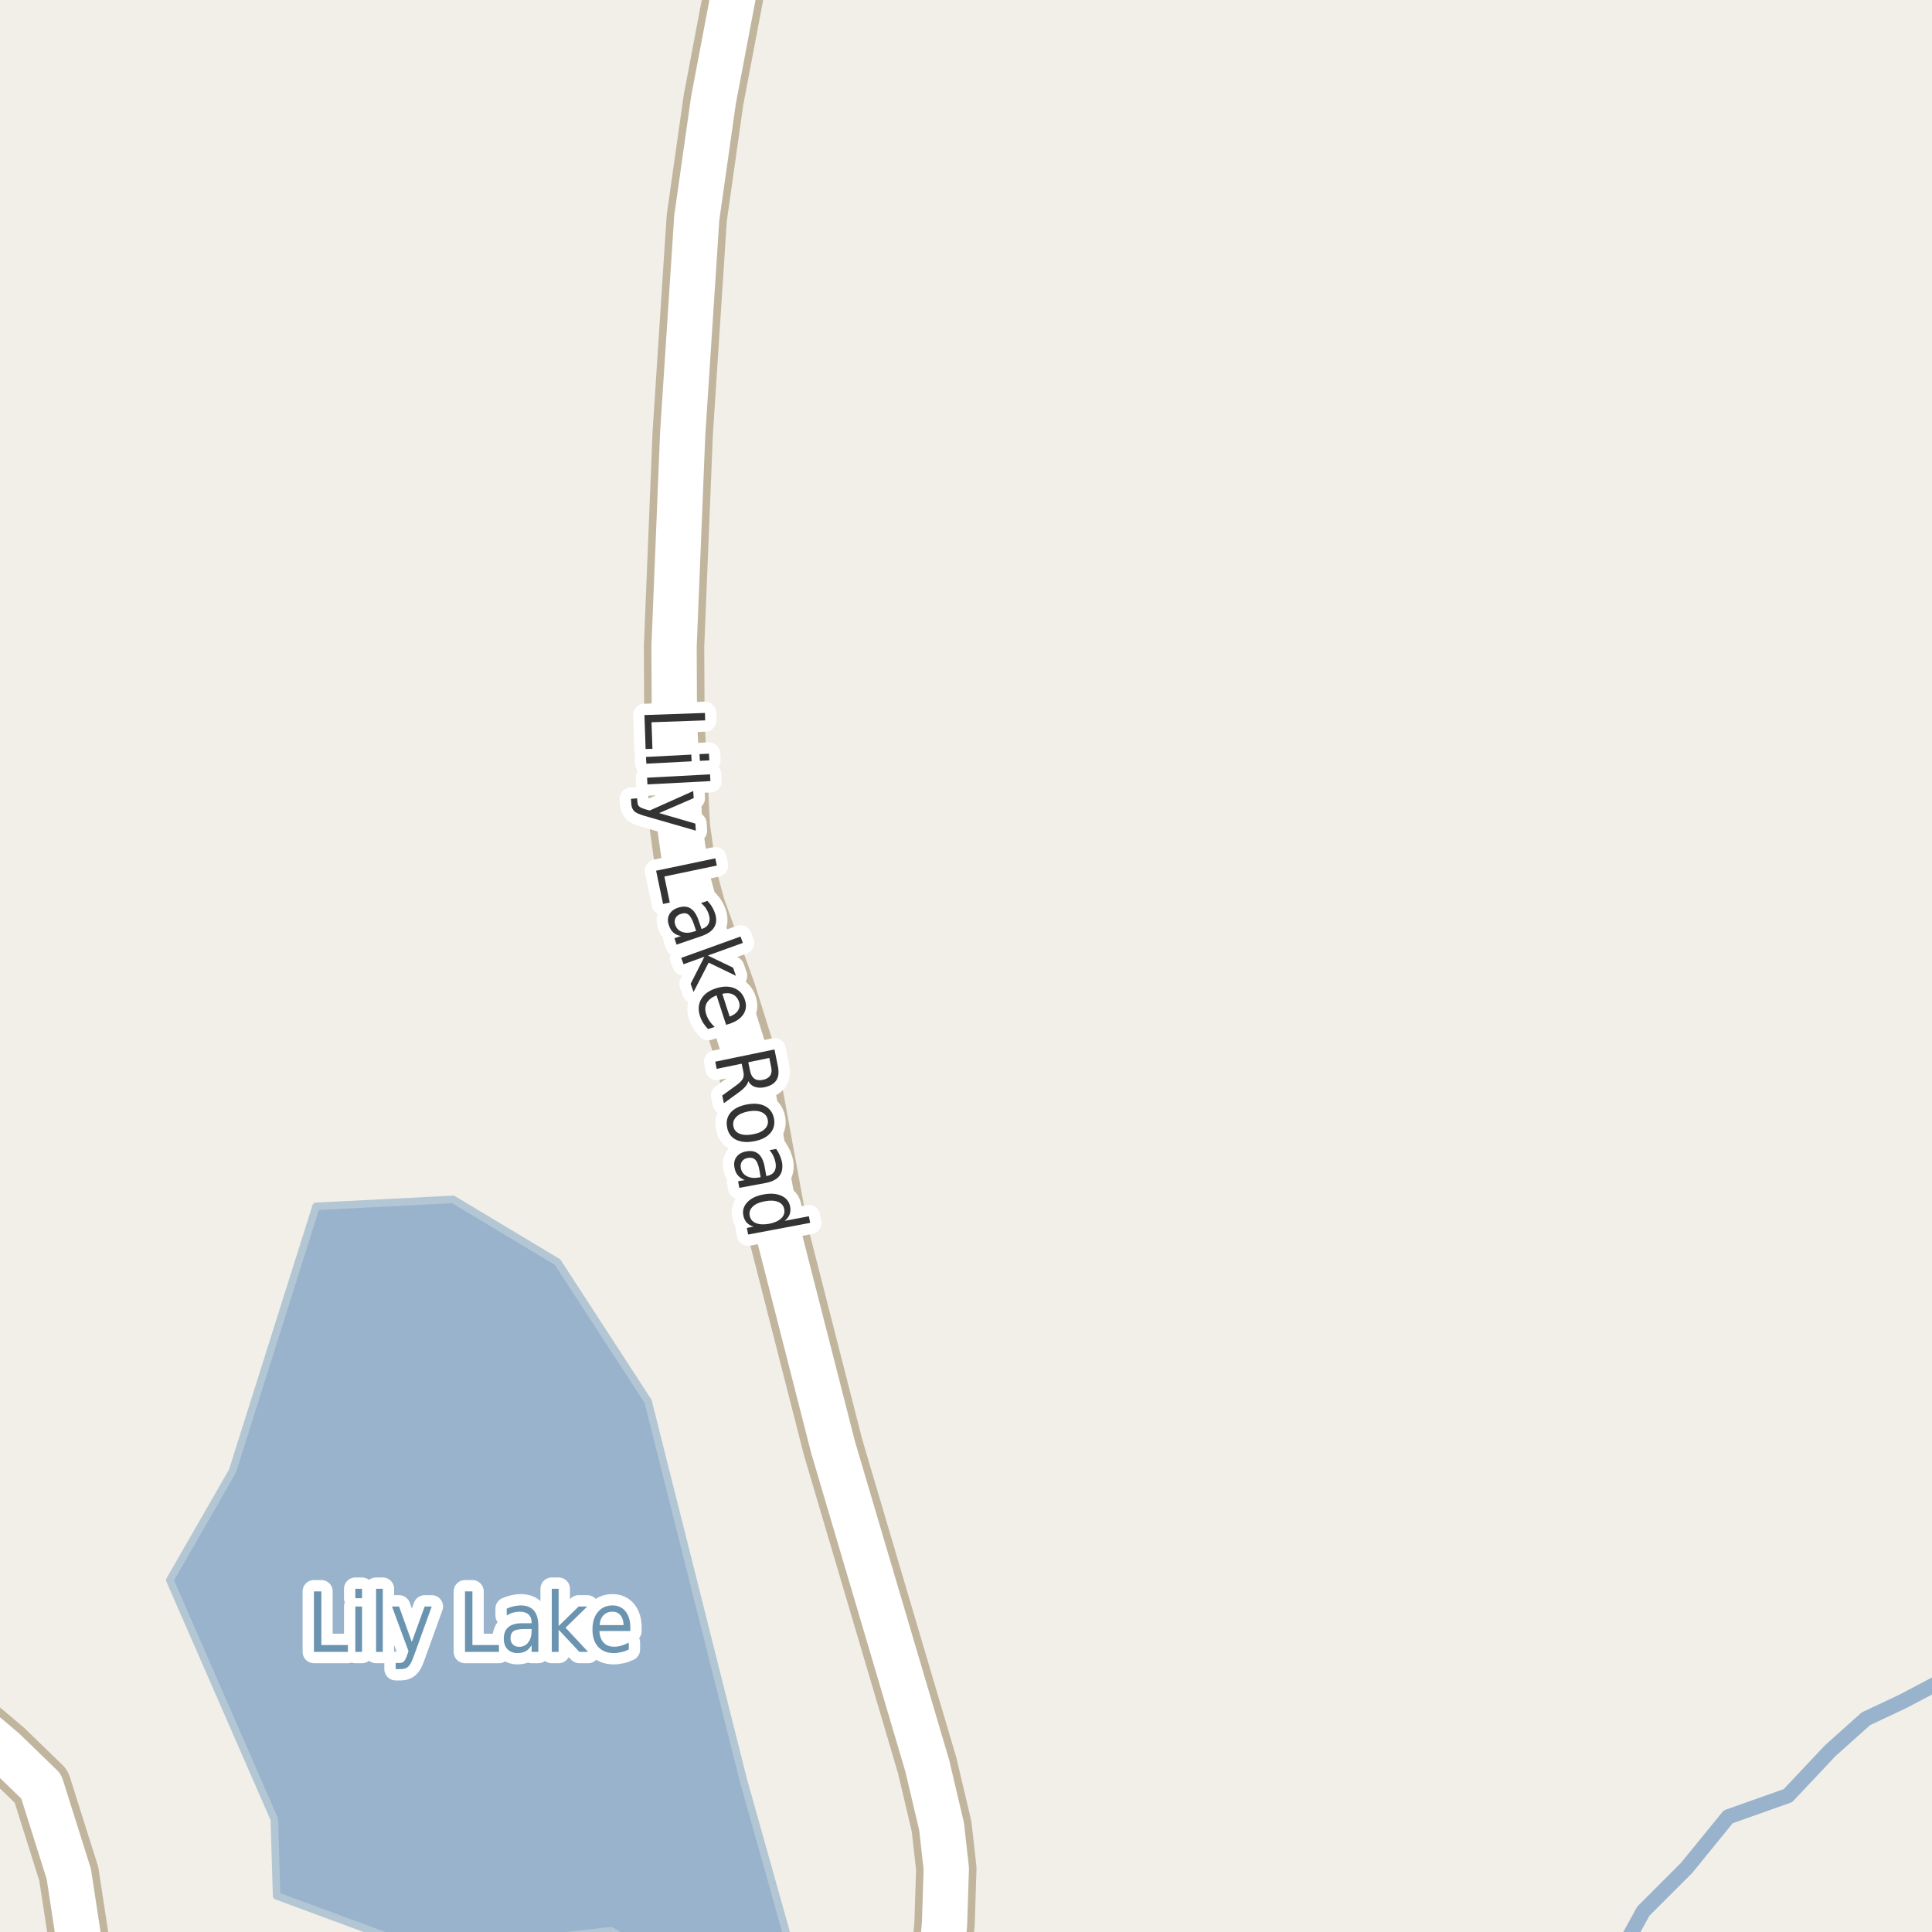 <?xml version="1.0" encoding="UTF-8"?>
<svg xmlns="http://www.w3.org/2000/svg" xmlns:xlink="http://www.w3.org/1999/xlink" width="256pt" height="256pt" viewBox="0 0 256 256" version="1.1">
<g id="surface2">
<rect x="0" y="0" width="256" height="256" style="fill:rgb(94.902%,93.725%,91.373%);fill-opacity:1;stroke:none;"/>
<path style=" stroke:none;fill-rule:evenodd;fill:rgb(60%,70.196%,80%);fill-opacity:1;" d="M 36.348 241.059 L 36.652 251.211 L 56.648 258.594 L 80.953 255.828 L 86.281 259 L 104.996 259 L 98.488 235.828 L 85.875 185.691 L 73.875 167.23 L 60.035 158.926 L 41.883 159.848 L 30.809 194.918 L 22.504 209.375 Z M 36.348 241.059 "/>
<path style="fill:none;stroke-width:1;stroke-linecap:round;stroke-linejoin:round;stroke:rgb(70.196%,77.647%,83.137%);stroke-opacity:1;stroke-miterlimit:10;" d="M 36.348 241.059 L 36.652 251.211 L 56.648 258.594 L 80.953 255.828 L 86.281 259 L 104.996 259 L 98.488 235.828 L 85.875 185.691 L 73.875 167.23 L 60.035 158.926 L 41.883 159.848 L 30.809 194.918 L 22.504 209.375 L 36.348 241.059 "/>
<path style="fill:none;stroke-width:2;stroke-linecap:round;stroke-linejoin:round;stroke:rgb(60%,70.196%,80%);stroke-opacity:1;stroke-miterlimit:10;" d="M 215.137 258 L 217.746 253.242 L 223.5 247.488 L 228.996 240.738 L 236.91 237.93 L 242.5 231.992 L 247.246 227.742 L 252.16 225.43 L 257.25 222.742 L 258 221.902 "/>
<path style="fill:none;stroke-width:8;stroke-linecap:round;stroke-linejoin:round;stroke:rgb(75.686%,70.98%,61.569%);stroke-opacity:1;stroke-miterlimit:10;" d="M 11.496 264 L 11 260.629 L 9.113 248.289 L 5.457 236.703 L 0.492 231.891 L -6.707 225.801 L -9 222.383 "/>
<path style="fill:none;stroke-width:8;stroke-linecap:round;stroke-linejoin:round;stroke:rgb(75.686%,70.98%,61.569%);stroke-opacity:1;stroke-miterlimit:10;" d="M 124.348 264 L 125.156 254.91 L 125.391 247.602 L 124.762 242.012 L 122.871 233.984 L 110.383 191.754 L 103.113 163.297 L 98.895 140.211 L 96.168 131.496 L 92.137 120.312 L 90.996 116.098 L 90.086 109.566 L 89.363 95.637 L 89.316 85.672 L 90.461 57.461 L 92.324 28.879 L 94.539 13.258 L 98.762 -9 "/>
<path style="fill:none;stroke-width:6;stroke-linecap:round;stroke-linejoin:round;stroke:rgb(100%,100%,100%);stroke-opacity:1;stroke-miterlimit:10;" d="M 11.496 264 L 11 260.629 L 9.113 248.289 L 5.457 236.703 L 0.492 231.891 L -6.707 225.801 L -9 222.383 "/>
<path style="fill:none;stroke-width:6;stroke-linecap:round;stroke-linejoin:round;stroke:rgb(100%,100%,100%);stroke-opacity:1;stroke-miterlimit:10;" d="M 124.348 264 L 125.156 254.91 L 125.391 247.602 L 124.762 242.012 L 122.871 233.984 L 110.383 191.754 L 103.113 163.297 L 98.895 140.211 L 96.168 131.496 L 92.137 120.312 L 90.996 116.098 L 90.086 109.566 L 89.363 95.637 L 89.316 85.672 L 90.461 57.461 L 92.324 28.879 L 94.539 13.258 L 98.762 -9 "/>
<path style="fill:none;stroke-width:3;stroke-linecap:round;stroke-linejoin:round;stroke:rgb(100%,100%,100%);stroke-opacity:1;stroke-miterlimit:10;" d="M 93.406 94.469 L 93.438 95.453 L 86.328 95.703 L 86.453 99.219 L 85.547 99.25 L 85.391 94.75 Z M 91.598 99.988 L 91.645 100.879 L 85.645 101.191 L 85.598 100.301 Z M 93.941 99.863 L 93.988 100.754 L 92.738 100.816 L 92.691 99.926 Z M 94.086 102.609 L 94.133 103.5 L 85.789 103.938 L 85.742 103.047 Z M 85.48 108.129 C 84.754 107.93 84.273 107.715 84.043 107.488 C 83.816 107.27 83.684 106.961 83.652 106.566 L 83.605 105.848 L 84.418 105.785 L 84.465 106.316 C 84.477 106.555 84.555 106.738 84.699 106.863 C 84.836 106.996 85.148 107.133 85.637 107.27 L 86.09 107.395 L 91.855 104.816 L 91.918 105.754 L 87.34 107.738 L 92.137 109.129 L 92.199 110.066 Z M 94.781 113.734 L 94.984 114.688 L 88.031 116.141 L 88.75 119.594 L 87.859 119.781 L 86.938 115.375 Z M 91.961 122.512 C 91.73 121.832 91.48 121.391 91.211 121.184 C 90.949 120.984 90.609 120.957 90.195 121.105 C 89.871 121.207 89.641 121.391 89.508 121.652 C 89.371 121.922 89.359 122.223 89.477 122.559 C 89.641 123.027 89.953 123.34 90.414 123.496 C 90.883 123.652 91.414 123.625 92.008 123.418 L 92.242 123.355 Z M 92.898 124.059 L 89.648 125.168 L 89.367 124.324 L 90.227 124.027 C 89.82 123.953 89.484 123.801 89.227 123.574 C 88.965 123.344 88.766 123.02 88.633 122.605 C 88.445 122.082 88.461 121.609 88.68 121.184 C 88.898 120.766 89.281 120.465 89.836 120.277 C 90.48 120.059 91.027 120.086 91.477 120.355 C 91.934 120.637 92.293 121.16 92.555 121.934 L 92.961 123.105 L 93.055 123.074 C 93.48 122.926 93.766 122.684 93.914 122.34 C 94.07 122.004 94.07 121.609 93.914 121.152 C 93.82 120.859 93.684 120.582 93.508 120.324 C 93.34 120.074 93.133 119.855 92.883 119.668 L 93.727 119.371 C 93.984 119.633 94.195 119.898 94.352 120.168 C 94.508 120.426 94.633 120.691 94.727 120.965 C 94.977 121.703 94.949 122.328 94.648 122.84 C 94.355 123.359 93.773 123.766 92.898 124.059 Z M 98.121 124.098 L 98.434 124.941 L 93.793 126.613 L 97.137 128.223 L 97.512 129.301 L 93.902 127.551 L 91.902 131.441 L 91.512 130.363 L 93.34 126.77 L 90.574 127.77 L 90.262 126.926 Z M 96.68 135.652 L 96.211 135.793 L 94.945 131.887 C 94.32 132.137 93.887 132.473 93.648 132.902 C 93.418 133.328 93.391 133.816 93.57 134.371 C 93.672 134.703 93.82 135.004 94.008 135.277 C 94.195 135.559 94.422 135.824 94.695 136.074 L 93.82 136.355 C 93.57 136.094 93.352 135.816 93.164 135.527 C 92.984 135.234 92.844 134.926 92.742 134.605 C 92.48 133.781 92.539 133.043 92.914 132.387 C 93.289 131.73 93.934 131.258 94.852 130.965 C 95.777 130.664 96.59 130.652 97.289 130.934 C 97.984 131.215 98.461 131.738 98.711 132.512 C 98.938 133.207 98.871 133.832 98.508 134.387 C 98.141 134.949 97.531 135.371 96.68 135.652 Z M 96.68 134.699 C 97.188 134.52 97.555 134.262 97.773 133.918 C 98 133.574 98.055 133.191 97.93 132.777 C 97.773 132.297 97.496 131.957 97.102 131.762 C 96.715 131.574 96.25 131.547 95.711 131.684 Z M 99.152 143.258 C 99.109 143.484 98.984 143.719 98.777 143.961 C 98.566 144.211 98.262 144.48 97.855 144.773 L 95.918 146.18 L 95.699 145.164 L 97.527 143.836 C 98.004 143.492 98.309 143.188 98.434 142.93 C 98.559 142.68 98.578 142.367 98.496 141.992 L 98.277 140.945 L 94.965 141.633 L 94.777 140.68 L 102.621 139.055 L 103.059 141.211 C 103.234 142.023 103.176 142.656 102.887 143.117 C 102.594 143.586 102.062 143.902 101.293 144.07 C 100.801 144.164 100.375 144.141 100.012 144.008 C 99.645 143.883 99.359 143.633 99.152 143.258 Z M 101.934 140.18 L 99.152 140.758 L 99.402 141.961 C 99.504 142.43 99.699 142.758 99.98 142.945 C 100.262 143.133 100.629 143.18 101.09 143.086 C 101.547 142.992 101.871 142.797 102.059 142.508 C 102.246 142.227 102.285 141.852 102.184 141.383 Z M 101.734 148.387 C 101.648 147.918 101.379 147.578 100.922 147.371 C 100.461 147.172 99.879 147.137 99.172 147.262 C 98.461 147.395 97.93 147.637 97.578 147.98 C 97.223 148.332 97.086 148.746 97.172 149.215 C 97.254 149.684 97.523 150.016 97.984 150.215 C 98.441 150.41 99.023 150.441 99.734 150.309 C 100.441 150.184 100.973 149.949 101.328 149.605 C 101.68 149.262 101.816 148.855 101.734 148.387 Z M 102.562 148.23 C 102.695 148.988 102.523 149.637 102.047 150.168 C 101.578 150.699 100.859 151.051 99.891 151.23 C 98.922 151.406 98.117 151.328 97.484 150.996 C 96.859 150.672 96.477 150.129 96.344 149.371 C 96.195 148.598 96.359 147.941 96.828 147.402 C 97.305 146.871 98.031 146.516 99 146.34 C 99.969 146.164 100.766 146.242 101.391 146.574 C 102.023 146.906 102.414 147.457 102.562 148.23 Z M 100.633 155.086 C 100.508 154.387 100.324 153.918 100.086 153.68 C 99.844 153.438 99.512 153.355 99.086 153.43 C 98.75 153.492 98.496 153.641 98.32 153.883 C 98.152 154.133 98.102 154.43 98.164 154.773 C 98.258 155.262 98.523 155.621 98.961 155.852 C 99.398 156.078 99.93 156.137 100.555 156.023 L 100.789 155.977 Z M 101.336 156.773 L 97.961 157.398 L 97.805 156.523 L 98.695 156.367 C 98.309 156.219 98 156.012 97.773 155.742 C 97.543 155.48 97.391 155.133 97.32 154.695 C 97.215 154.152 97.305 153.688 97.586 153.305 C 97.867 152.918 98.293 152.672 98.867 152.57 C 99.531 152.445 100.07 152.547 100.477 152.883 C 100.891 153.227 101.172 153.797 101.32 154.602 L 101.539 155.836 L 101.633 155.82 C 102.078 155.734 102.402 155.539 102.602 155.227 C 102.797 154.914 102.852 154.516 102.758 154.039 C 102.703 153.746 102.609 153.461 102.477 153.18 C 102.352 152.906 102.18 152.648 101.961 152.398 L 102.852 152.242 C 103.059 152.543 103.219 152.836 103.336 153.117 C 103.461 153.406 103.555 153.695 103.617 153.977 C 103.75 154.746 103.633 155.367 103.258 155.836 C 102.883 156.305 102.242 156.617 101.336 156.773 Z M 103.977 161.77 L 107.18 161.16 L 107.352 162.035 L 99.133 163.582 L 98.961 162.707 L 99.852 162.535 C 99.465 162.418 99.156 162.238 98.93 161.988 C 98.711 161.738 98.562 161.418 98.492 161.035 C 98.367 160.387 98.547 159.805 99.039 159.285 C 99.527 158.773 100.242 158.434 101.18 158.27 C 102.105 158.094 102.891 158.152 103.539 158.441 C 104.184 158.742 104.57 159.215 104.695 159.863 C 104.766 160.246 104.746 160.598 104.633 160.91 C 104.516 161.223 104.297 161.508 103.977 161.77 Z M 101.352 159.176 C 100.633 159.301 100.094 159.535 99.742 159.879 C 99.387 160.223 99.25 160.621 99.336 161.082 C 99.43 161.551 99.699 161.879 100.148 162.066 C 100.605 162.254 101.195 162.285 101.914 162.16 C 102.621 162.023 103.152 161.785 103.508 161.441 C 103.871 161.098 104.008 160.691 103.914 160.223 C 103.828 159.762 103.559 159.441 103.102 159.254 C 102.641 159.066 102.059 159.039 101.352 159.176 Z M 101.352 159.176 "/>
<path style=" stroke:none;fill-rule:evenodd;fill:rgb(20%,20%,20%);fill-opacity:1;" d="M 93.406 94.469 L 93.438 95.453 L 86.328 95.703 L 86.453 99.219 L 85.547 99.25 L 85.391 94.75 Z M 91.598 99.988 L 91.645 100.879 L 85.645 101.191 L 85.598 100.301 Z M 93.941 99.863 L 93.988 100.754 L 92.738 100.816 L 92.691 99.926 Z M 94.086 102.609 L 94.133 103.5 L 85.789 103.938 L 85.742 103.047 Z M 85.48 108.129 C 84.754 107.93 84.273 107.715 84.043 107.488 C 83.816 107.27 83.684 106.961 83.652 106.566 L 83.605 105.848 L 84.418 105.785 L 84.465 106.316 C 84.477 106.555 84.555 106.738 84.699 106.863 C 84.836 106.996 85.148 107.133 85.637 107.27 L 86.09 107.395 L 91.855 104.816 L 91.918 105.754 L 87.34 107.738 L 92.137 109.129 L 92.199 110.066 Z M 94.781 113.734 L 94.984 114.688 L 88.031 116.141 L 88.75 119.594 L 87.859 119.781 L 86.938 115.375 Z M 91.961 122.512 C 91.73 121.832 91.48 121.391 91.211 121.184 C 90.949 120.984 90.609 120.957 90.195 121.105 C 89.871 121.207 89.641 121.391 89.508 121.652 C 89.371 121.922 89.359 122.223 89.477 122.559 C 89.641 123.027 89.953 123.34 90.414 123.496 C 90.883 123.652 91.414 123.625 92.008 123.418 L 92.242 123.355 Z M 92.898 124.059 L 89.648 125.168 L 89.367 124.324 L 90.227 124.027 C 89.82 123.953 89.484 123.801 89.227 123.574 C 88.965 123.344 88.766 123.02 88.633 122.605 C 88.445 122.082 88.461 121.609 88.68 121.184 C 88.898 120.766 89.281 120.465 89.836 120.277 C 90.48 120.059 91.027 120.086 91.477 120.355 C 91.934 120.637 92.293 121.16 92.555 121.934 L 92.961 123.105 L 93.055 123.074 C 93.48 122.926 93.766 122.684 93.914 122.34 C 94.07 122.004 94.07 121.609 93.914 121.152 C 93.82 120.859 93.684 120.582 93.508 120.324 C 93.34 120.074 93.133 119.855 92.883 119.668 L 93.727 119.371 C 93.984 119.633 94.195 119.898 94.352 120.168 C 94.508 120.426 94.633 120.691 94.727 120.965 C 94.977 121.703 94.949 122.328 94.648 122.84 C 94.355 123.359 93.773 123.766 92.898 124.059 Z M 98.121 124.098 L 98.434 124.941 L 93.793 126.613 L 97.137 128.223 L 97.512 129.301 L 93.902 127.551 L 91.902 131.441 L 91.512 130.363 L 93.34 126.77 L 90.574 127.77 L 90.262 126.926 Z M 96.68 135.652 L 96.211 135.793 L 94.945 131.887 C 94.32 132.137 93.887 132.473 93.648 132.902 C 93.418 133.328 93.391 133.816 93.57 134.371 C 93.672 134.703 93.82 135.004 94.008 135.277 C 94.195 135.559 94.422 135.824 94.695 136.074 L 93.82 136.355 C 93.57 136.094 93.352 135.816 93.164 135.527 C 92.984 135.234 92.844 134.926 92.742 134.605 C 92.48 133.781 92.539 133.043 92.914 132.387 C 93.289 131.73 93.934 131.258 94.852 130.965 C 95.777 130.664 96.59 130.652 97.289 130.934 C 97.984 131.215 98.461 131.738 98.711 132.512 C 98.938 133.207 98.871 133.832 98.508 134.387 C 98.141 134.949 97.531 135.371 96.68 135.652 Z M 96.68 134.699 C 97.188 134.52 97.555 134.262 97.773 133.918 C 98 133.574 98.055 133.191 97.93 132.777 C 97.773 132.297 97.496 131.957 97.102 131.762 C 96.715 131.574 96.25 131.547 95.711 131.684 Z M 99.152 143.258 C 99.109 143.484 98.984 143.719 98.777 143.961 C 98.566 144.211 98.262 144.48 97.855 144.773 L 95.918 146.18 L 95.699 145.164 L 97.527 143.836 C 98.004 143.492 98.309 143.188 98.434 142.93 C 98.559 142.68 98.578 142.367 98.496 141.992 L 98.277 140.945 L 94.965 141.633 L 94.777 140.68 L 102.621 139.055 L 103.059 141.211 C 103.234 142.023 103.176 142.656 102.887 143.117 C 102.594 143.586 102.062 143.902 101.293 144.07 C 100.801 144.164 100.375 144.141 100.012 144.008 C 99.645 143.883 99.359 143.633 99.152 143.258 Z M 101.934 140.18 L 99.152 140.758 L 99.402 141.961 C 99.504 142.43 99.699 142.758 99.98 142.945 C 100.262 143.133 100.629 143.18 101.09 143.086 C 101.547 142.992 101.871 142.797 102.059 142.508 C 102.246 142.227 102.285 141.852 102.184 141.383 Z M 101.734 148.387 C 101.648 147.918 101.379 147.578 100.922 147.371 C 100.461 147.172 99.879 147.137 99.172 147.262 C 98.461 147.395 97.93 147.637 97.578 147.98 C 97.223 148.332 97.086 148.746 97.172 149.215 C 97.254 149.684 97.523 150.016 97.984 150.215 C 98.441 150.41 99.023 150.441 99.734 150.309 C 100.441 150.184 100.973 149.949 101.328 149.605 C 101.68 149.262 101.816 148.855 101.734 148.387 Z M 102.562 148.23 C 102.695 148.988 102.523 149.637 102.047 150.168 C 101.578 150.699 100.859 151.051 99.891 151.23 C 98.922 151.406 98.117 151.328 97.484 150.996 C 96.859 150.672 96.477 150.129 96.344 149.371 C 96.195 148.598 96.359 147.941 96.828 147.402 C 97.305 146.871 98.031 146.516 99 146.34 C 99.969 146.164 100.766 146.242 101.391 146.574 C 102.023 146.906 102.414 147.457 102.562 148.23 Z M 100.633 155.086 C 100.508 154.387 100.324 153.918 100.086 153.68 C 99.844 153.438 99.512 153.355 99.086 153.43 C 98.75 153.492 98.496 153.641 98.32 153.883 C 98.152 154.133 98.102 154.43 98.164 154.773 C 98.258 155.262 98.523 155.621 98.961 155.852 C 99.398 156.078 99.93 156.137 100.555 156.023 L 100.789 155.977 Z M 101.336 156.773 L 97.961 157.398 L 97.805 156.523 L 98.695 156.367 C 98.309 156.219 98 156.012 97.773 155.742 C 97.543 155.48 97.391 155.133 97.32 154.695 C 97.215 154.152 97.305 153.688 97.586 153.305 C 97.867 152.918 98.293 152.672 98.867 152.57 C 99.531 152.445 100.07 152.547 100.477 152.883 C 100.891 153.227 101.172 153.797 101.32 154.602 L 101.539 155.836 L 101.633 155.82 C 102.078 155.734 102.402 155.539 102.602 155.227 C 102.797 154.914 102.852 154.516 102.758 154.039 C 102.703 153.746 102.609 153.461 102.477 153.18 C 102.352 152.906 102.18 152.648 101.961 152.398 L 102.852 152.242 C 103.059 152.543 103.219 152.836 103.336 153.117 C 103.461 153.406 103.555 153.695 103.617 153.977 C 103.75 154.746 103.633 155.367 103.258 155.836 C 102.883 156.305 102.242 156.617 101.336 156.773 Z M 103.977 161.77 L 107.18 161.16 L 107.352 162.035 L 99.133 163.582 L 98.961 162.707 L 99.852 162.535 C 99.465 162.418 99.156 162.238 98.93 161.988 C 98.711 161.738 98.562 161.418 98.492 161.035 C 98.367 160.387 98.547 159.805 99.039 159.285 C 99.527 158.773 100.242 158.434 101.18 158.27 C 102.105 158.094 102.891 158.152 103.539 158.441 C 104.184 158.742 104.57 159.215 104.695 159.863 C 104.766 160.246 104.746 160.598 104.633 160.91 C 104.516 161.223 104.297 161.508 103.977 161.77 Z M 101.352 159.176 C 100.633 159.301 100.094 159.535 99.742 159.879 C 99.387 160.223 99.25 160.621 99.336 161.082 C 99.43 161.551 99.699 161.879 100.148 162.066 C 100.605 162.254 101.195 162.285 101.914 162.16 C 102.621 162.023 103.152 161.785 103.508 161.441 C 103.871 161.098 104.008 160.691 103.914 160.223 C 103.828 159.762 103.559 159.441 103.102 159.254 C 102.641 159.066 102.059 159.039 101.352 159.176 Z M 101.352 159.176 "/>
<path style="fill:none;stroke-width:3;stroke-linecap:round;stroke-linejoin:round;stroke:rgb(100%,100%,100%);stroke-opacity:1;stroke-miterlimit:10;" d="M 41.598 210.867 L 42.582 210.867 L 42.582 217.977 L 46.098 217.977 L 46.098 218.883 L 41.598 218.883 Z M 47.082 212.867 L 47.973 212.867 L 47.973 218.883 L 47.082 218.883 Z M 47.082 210.523 L 47.973 210.523 L 47.973 211.773 L 47.082 211.773 Z M 49.832 210.523 L 50.723 210.523 L 50.723 218.883 L 49.832 218.883 Z M 54.832 219.445 C 54.582 220.164 54.336 220.625 54.098 220.836 C 53.855 221.055 53.539 221.164 53.145 221.164 L 52.426 221.164 L 52.426 220.352 L 52.957 220.352 C 53.195 220.352 53.383 220.281 53.52 220.148 C 53.652 220.023 53.805 219.719 53.973 219.242 L 54.129 218.789 L 51.941 212.867 L 52.879 212.867 L 54.566 217.57 L 56.27 212.867 L 57.207 212.867 Z M 61.613 210.867 L 62.598 210.867 L 62.598 217.977 L 66.113 217.977 L 66.113 218.883 L 61.613 218.883 Z M 69.551 215.852 C 68.832 215.852 68.332 215.945 68.051 216.133 C 67.777 216.32 67.645 216.633 67.645 217.07 C 67.645 217.414 67.746 217.691 67.957 217.898 C 68.164 218.109 68.445 218.211 68.801 218.211 C 69.301 218.211 69.695 218.02 69.988 217.633 C 70.289 217.238 70.441 216.723 70.441 216.086 L 70.441 215.852 Z M 71.332 215.445 L 71.332 218.883 L 70.441 218.883 L 70.441 217.977 C 70.23 218.344 69.977 218.613 69.676 218.789 C 69.371 218.953 69.004 219.039 68.566 219.039 C 68.012 219.039 67.57 218.867 67.238 218.523 C 66.914 218.18 66.754 217.719 66.754 217.133 C 66.754 216.457 66.957 215.945 67.363 215.602 C 67.77 215.258 68.379 215.086 69.191 215.086 L 70.441 215.086 L 70.441 214.992 C 70.441 214.535 70.305 214.18 70.035 213.93 C 69.762 213.68 69.383 213.555 68.895 213.555 C 68.59 213.555 68.289 213.598 67.988 213.68 C 67.695 213.766 67.414 213.891 67.145 214.055 L 67.145 213.148 C 67.477 213.004 67.793 212.898 68.098 212.836 C 68.398 212.766 68.695 212.727 68.988 212.727 C 69.77 212.727 70.352 212.953 70.738 213.398 C 71.133 213.848 71.332 214.531 71.332 215.445 Z M 73.113 210.523 L 74.02 210.523 L 74.02 215.461 L 76.676 212.867 L 77.816 212.867 L 74.941 215.68 L 77.926 218.883 L 76.77 218.883 L 74.02 215.945 L 74.02 218.883 L 73.113 218.883 Z M 83.52 215.633 L 83.52 216.117 L 79.426 216.117 C 79.465 216.797 79.652 217.312 79.988 217.664 C 80.32 218.02 80.777 218.195 81.363 218.195 C 81.707 218.195 82.035 218.148 82.348 218.055 C 82.668 217.961 82.992 217.828 83.316 217.648 L 83.316 218.57 C 82.992 218.727 82.664 218.844 82.332 218.914 C 81.996 218.996 81.66 219.039 81.316 219.039 C 80.449 219.039 79.762 218.766 79.254 218.211 C 78.754 217.648 78.504 216.891 78.504 215.93 C 78.504 214.953 78.742 214.176 79.223 213.602 C 79.699 213.02 80.348 212.727 81.16 212.727 C 81.887 212.727 82.461 212.988 82.879 213.508 C 83.305 214.031 83.52 214.738 83.52 215.633 Z M 82.629 215.336 C 82.617 214.797 82.48 214.363 82.223 214.039 C 81.961 213.719 81.613 213.555 81.176 213.555 C 80.676 213.555 80.273 213.711 79.973 214.023 C 79.668 214.336 79.496 214.773 79.457 215.336 Z M 82.629 215.336 "/>
<path style=" stroke:none;fill-rule:evenodd;fill:rgb(41.961%,58.039%,69.02%);fill-opacity:1;" d="M 41.598 210.867 L 42.582 210.867 L 42.582 217.977 L 46.098 217.977 L 46.098 218.883 L 41.598 218.883 Z M 47.082 212.867 L 47.973 212.867 L 47.973 218.883 L 47.082 218.883 Z M 47.082 210.523 L 47.973 210.523 L 47.973 211.773 L 47.082 211.773 Z M 49.832 210.523 L 50.723 210.523 L 50.723 218.883 L 49.832 218.883 Z M 54.832 219.445 C 54.582 220.164 54.336 220.625 54.098 220.836 C 53.855 221.055 53.539 221.164 53.145 221.164 L 52.426 221.164 L 52.426 220.352 L 52.957 220.352 C 53.195 220.352 53.383 220.281 53.52 220.148 C 53.652 220.023 53.805 219.719 53.973 219.242 L 54.129 218.789 L 51.941 212.867 L 52.879 212.867 L 54.566 217.57 L 56.27 212.867 L 57.207 212.867 Z M 61.613 210.867 L 62.598 210.867 L 62.598 217.977 L 66.113 217.977 L 66.113 218.883 L 61.613 218.883 Z M 69.551 215.852 C 68.832 215.852 68.332 215.945 68.051 216.133 C 67.777 216.32 67.645 216.633 67.645 217.07 C 67.645 217.414 67.746 217.691 67.957 217.898 C 68.164 218.109 68.445 218.211 68.801 218.211 C 69.301 218.211 69.695 218.02 69.988 217.633 C 70.289 217.238 70.441 216.723 70.441 216.086 L 70.441 215.852 Z M 71.332 215.445 L 71.332 218.883 L 70.441 218.883 L 70.441 217.977 C 70.23 218.344 69.977 218.613 69.676 218.789 C 69.371 218.953 69.004 219.039 68.566 219.039 C 68.012 219.039 67.57 218.867 67.238 218.523 C 66.914 218.18 66.754 217.719 66.754 217.133 C 66.754 216.457 66.957 215.945 67.363 215.602 C 67.77 215.258 68.379 215.086 69.191 215.086 L 70.441 215.086 L 70.441 214.992 C 70.441 214.535 70.305 214.18 70.035 213.93 C 69.762 213.68 69.383 213.555 68.895 213.555 C 68.59 213.555 68.289 213.598 67.988 213.68 C 67.695 213.766 67.414 213.891 67.145 214.055 L 67.145 213.148 C 67.477 213.004 67.793 212.898 68.098 212.836 C 68.398 212.766 68.695 212.727 68.988 212.727 C 69.77 212.727 70.352 212.953 70.738 213.398 C 71.133 213.848 71.332 214.531 71.332 215.445 Z M 73.113 210.523 L 74.02 210.523 L 74.02 215.461 L 76.676 212.867 L 77.816 212.867 L 74.941 215.68 L 77.926 218.883 L 76.77 218.883 L 74.02 215.945 L 74.02 218.883 L 73.113 218.883 Z M 83.52 215.633 L 83.52 216.117 L 79.426 216.117 C 79.465 216.797 79.652 217.312 79.988 217.664 C 80.32 218.02 80.777 218.195 81.363 218.195 C 81.707 218.195 82.035 218.148 82.348 218.055 C 82.668 217.961 82.992 217.828 83.316 217.648 L 83.316 218.57 C 82.992 218.727 82.664 218.844 82.332 218.914 C 81.996 218.996 81.66 219.039 81.316 219.039 C 80.449 219.039 79.762 218.766 79.254 218.211 C 78.754 217.648 78.504 216.891 78.504 215.93 C 78.504 214.953 78.742 214.176 79.223 213.602 C 79.699 213.02 80.348 212.727 81.16 212.727 C 81.887 212.727 82.461 212.988 82.879 213.508 C 83.305 214.031 83.52 214.738 83.52 215.633 Z M 82.629 215.336 C 82.617 214.797 82.48 214.363 82.223 214.039 C 81.961 213.719 81.613 213.555 81.176 213.555 C 80.676 213.555 80.273 213.711 79.973 214.023 C 79.668 214.336 79.496 214.773 79.457 215.336 Z M 82.629 215.336 "/>
</g>
</svg>

